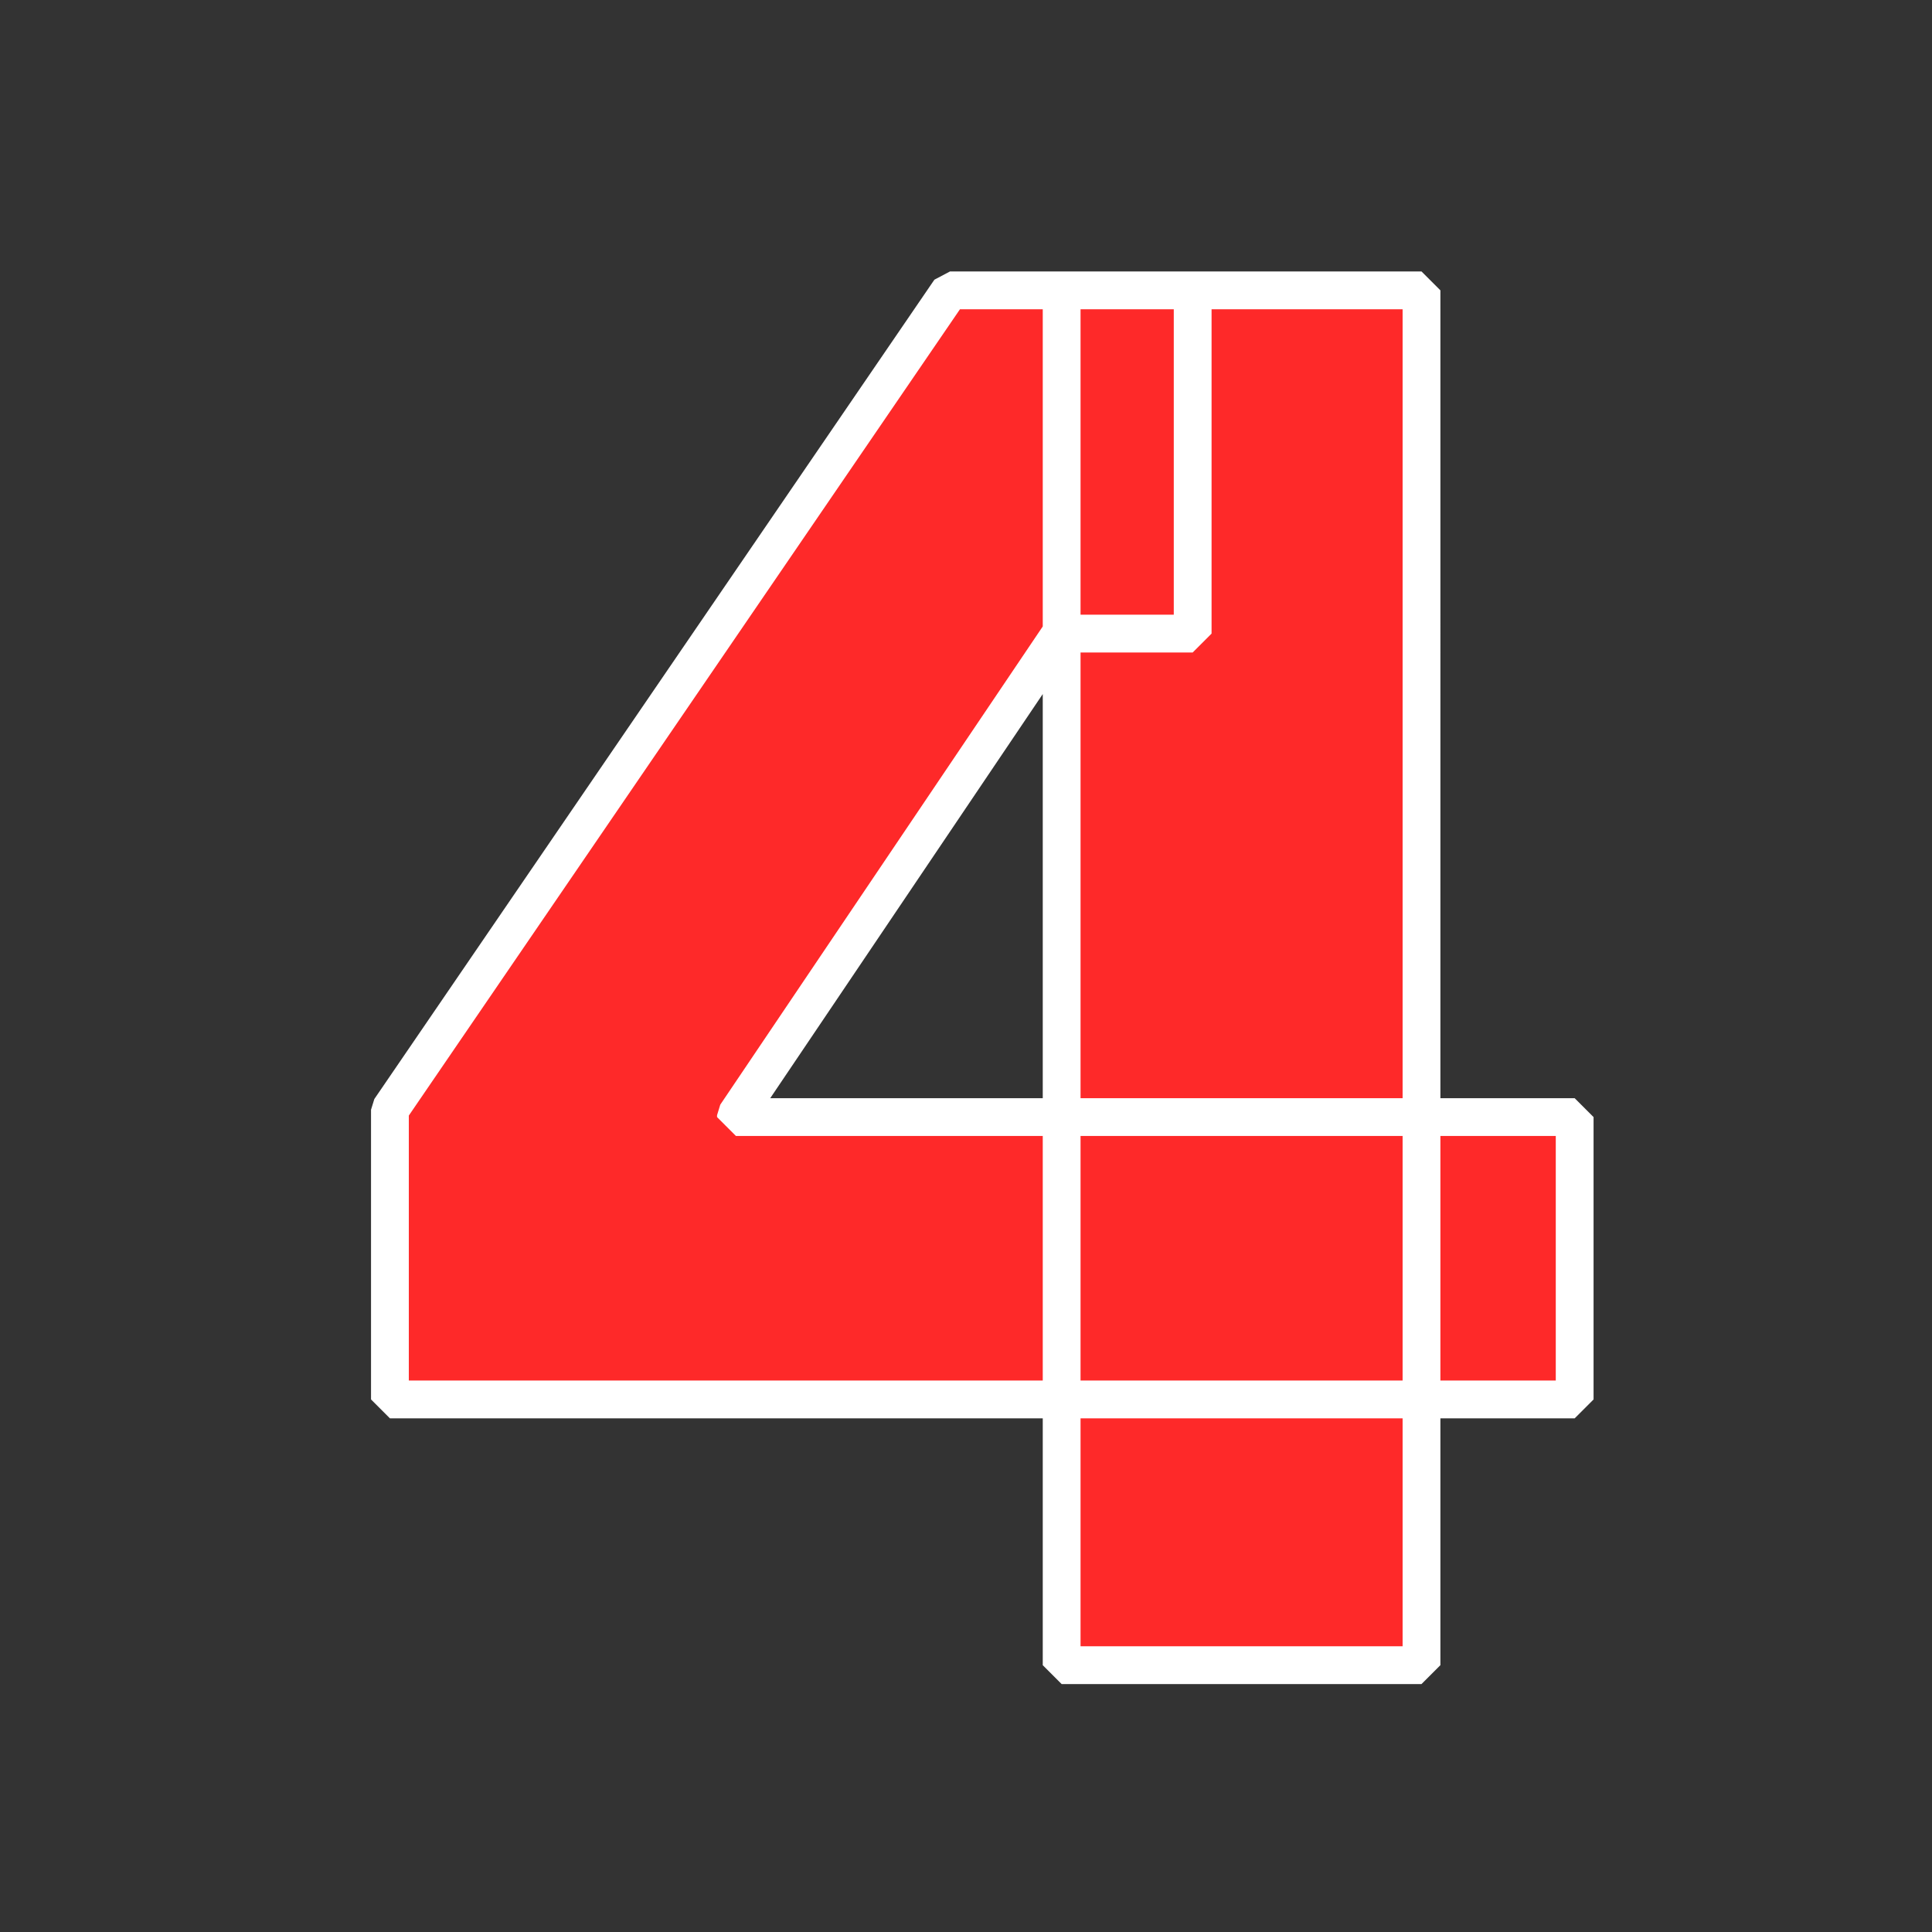 <?xml version="1.0" encoding="UTF-8" standalone="no"?>
<!-- Created with Inkscape (http://www.inkscape.org/) -->

<svg
   width="512"
   height="512"
   viewBox="0 0 135.467 135.467"
   version="1.1"
   id="svg1"
   inkscape:export-filename="3.svg"
   inkscape:export-xdpi="96"
   inkscape:export-ydpi="96"
   sodipodi:docname="4.svg"
   inkscape:version="1.4.2 (ebf0e940d0, 2025-05-08)"
   xmlns:inkscape="http://www.inkscape.org/namespaces/inkscape"
   xmlns:sodipodi="http://sodipodi.sourceforge.net/DTD/sodipodi-0.dtd"
   xmlns="http://www.w3.org/2000/svg"
   xmlns:svg="http://www.w3.org/2000/svg">
  <rect x="0" y="0" width="135.467" height="135.467" fill="#333333" stroke="none"/>
  <sodipodi:namedview
     id="namedview1"
     pagecolor="#505050"
     bordercolor="#eeeeee"
     borderopacity="1"
     inkscape:showpageshadow="0"
     inkscape:pageopacity="0"
     inkscape:pagecheckerboard="0"
     inkscape:deskcolor="#505050"
     inkscape:document-units="px"
     inkscape:zoom="0.22419336"
     inkscape:cx="-370.21614"
     inkscape:cy="-73.597184"
     inkscape:window-width="1366"
     inkscape:window-height="696"
     inkscape:window-x="0"
     inkscape:window-y="0"
     inkscape:window-maximized="1"
     inkscape:current-layer="layer1">
    <inkscape:page
       x="0"
       y="0"
       width="135.467"
       height="135.467"
       id="page2"
       margin="0"
       bleed="0" />
  </sodipodi:namedview>
  <defs
     id="defs1">
    <rect
       x="-20.741"
       y="-6.914"
       width="625.675"
       height="708.638"
       id="rect3" />
  </defs>
  <g
     inkscape:label="Camada 1"
     inkscape:groupmode="layer"
     id="layer1">
    <path
       style="font-weight:900;font-size:500px;font-family:'Adwaita Sans';-inkscape-font-specification:'Adwaita Sans Heavy';letter-spacing:8.43px;word-spacing:0.74px;white-space:pre;fill:#ff2a2a;fill-opacity:0.996;stroke:#ffffff;stroke-width:10;stroke-linecap:round;stroke-linejoin:bevel;paint-order:stroke fill markers"
       d="M -5.115,385.596 V 308.936 L 143.078,92.139 h 64.209 V 182.96 H 172.375 L 86.438,310.401 v 0.488 h 221.924 v 74.707 z m 177.734,70.312 v -93.75 -33.691 -236.328 h 95.215 V 455.909 Z"
       id="text3"
       transform="matrix(0.265,0,0,0.265,28.696,-4.058)"
       aria-label="4" />
  </g>
</svg>
